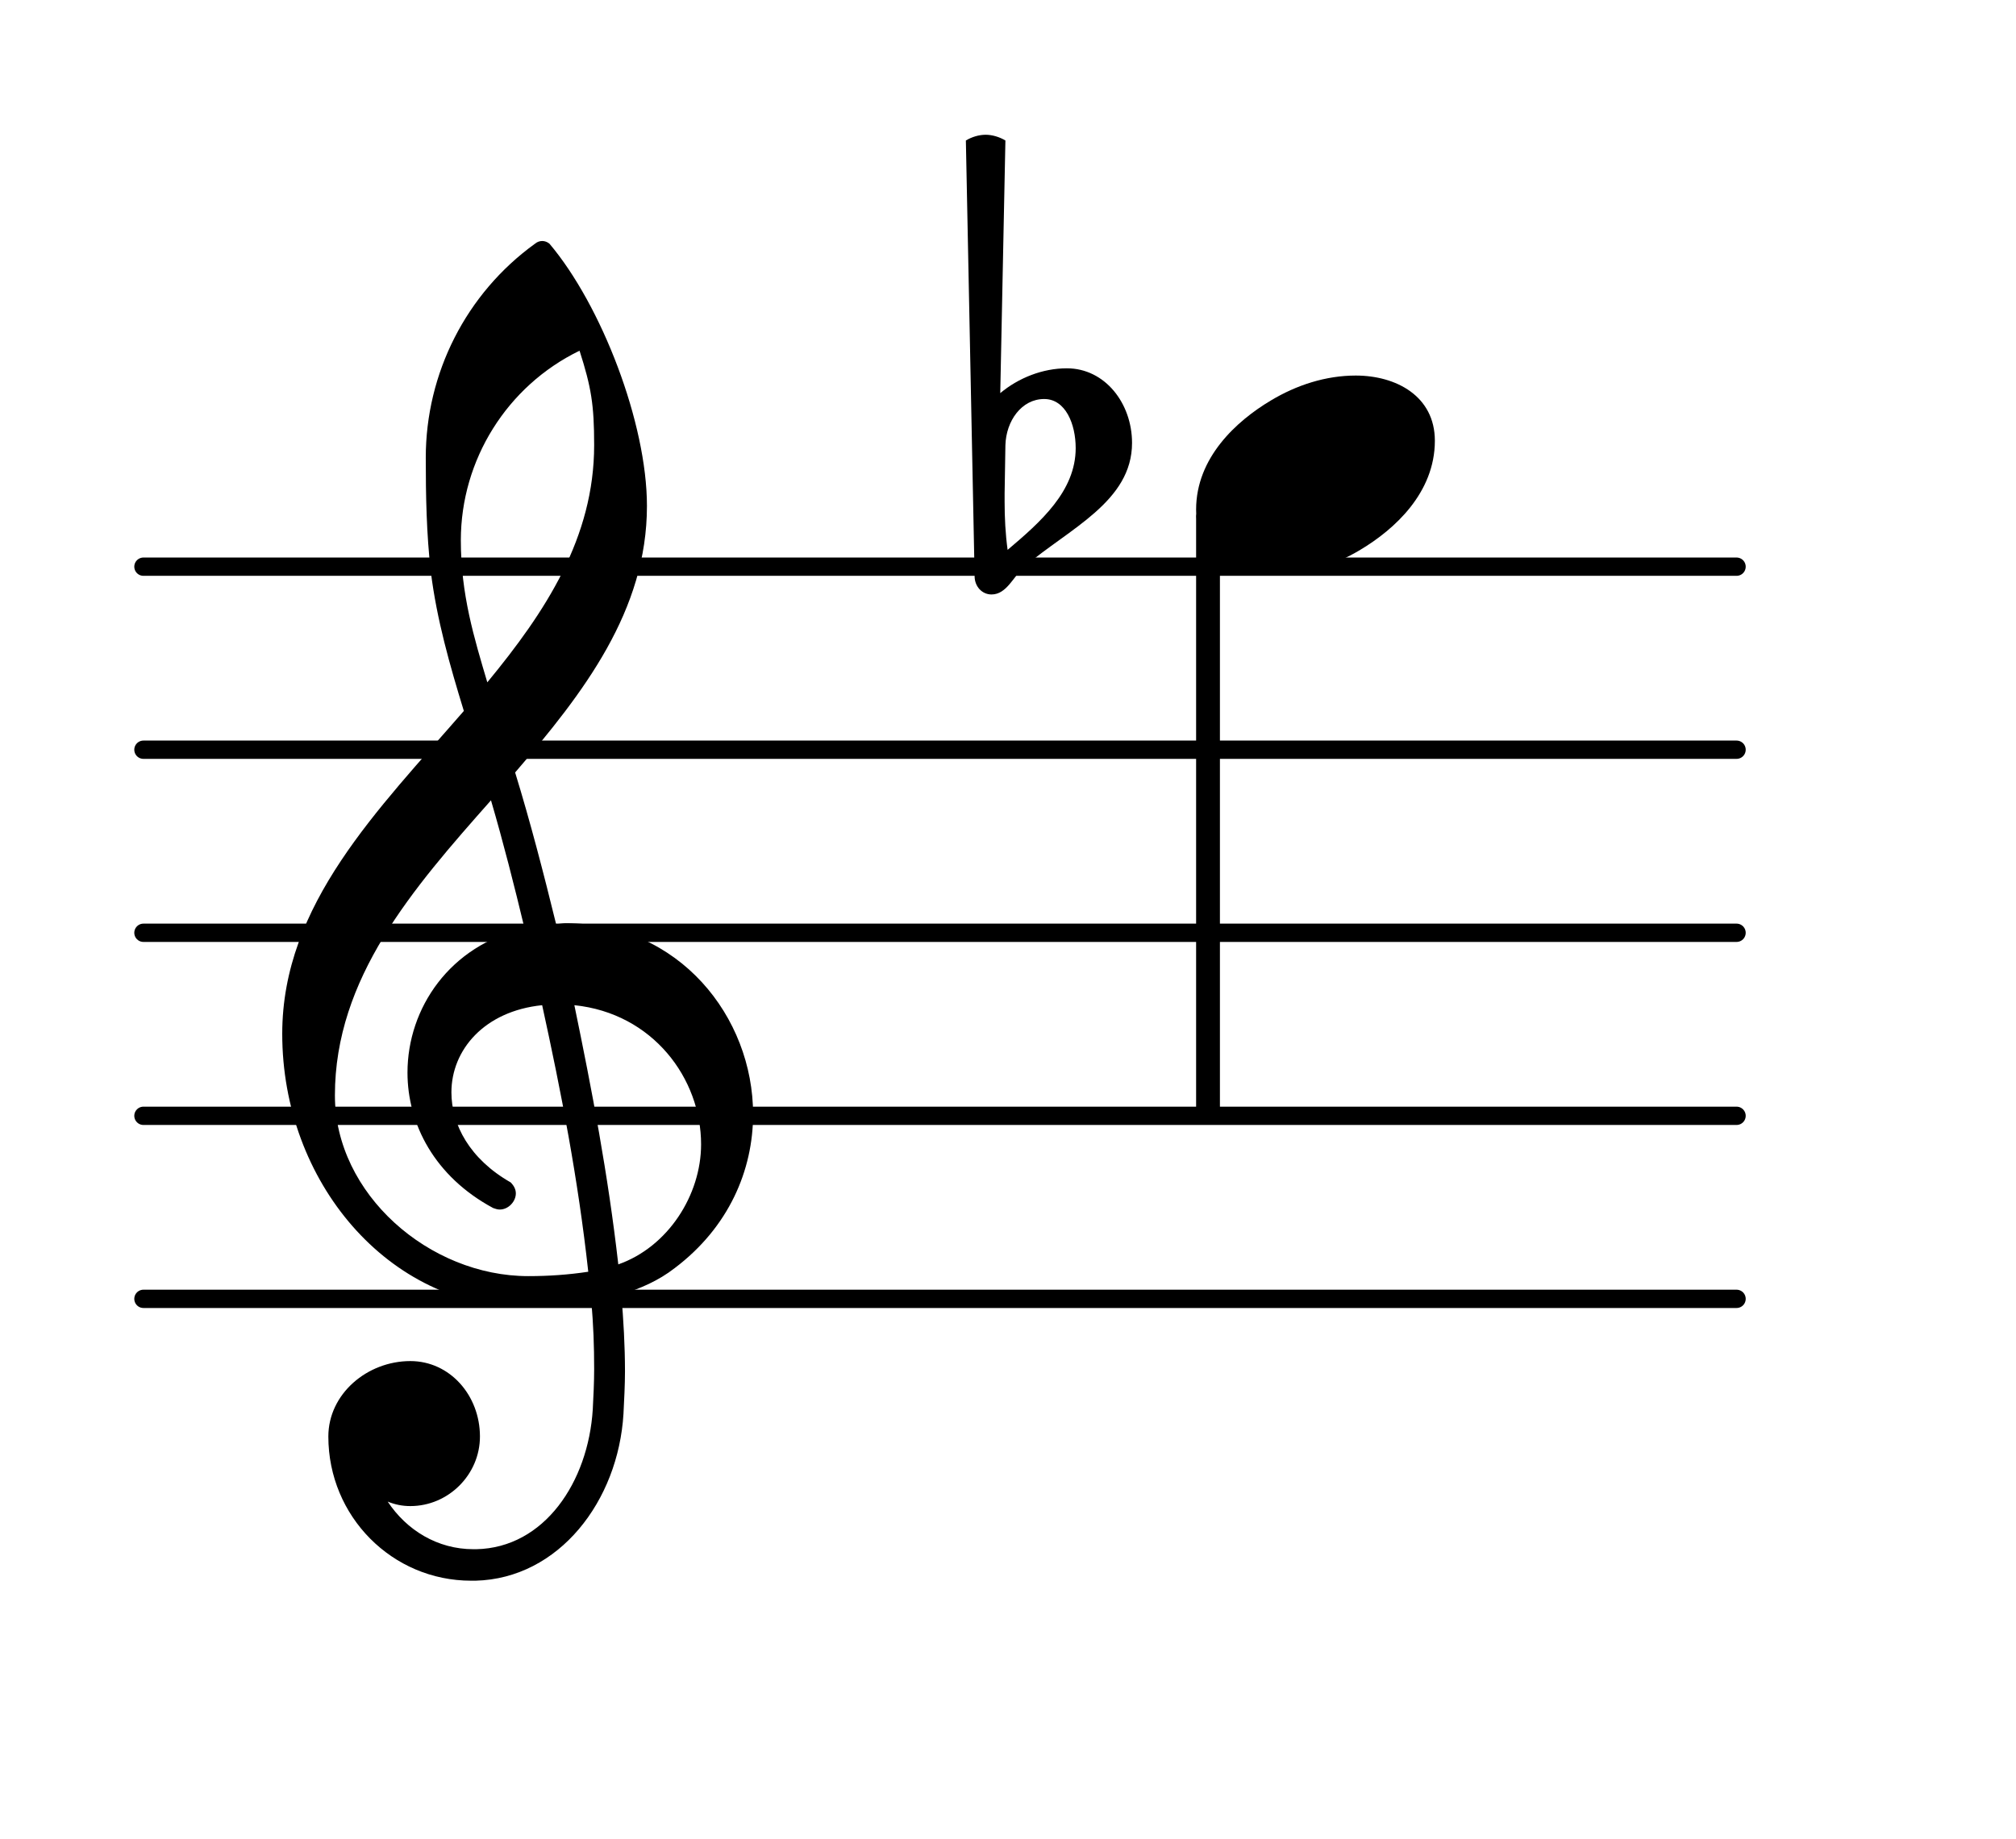 <?xml version="1.0" encoding="UTF-8"?>
<svg xmlns="http://www.w3.org/2000/svg" xmlns:xlink="http://www.w3.org/1999/xlink" width="68.472pt" height="62.47pt" viewBox="0 0 68.472 62.47" version="1.1">
<g id="surface1">
<path style="fill:none;stroke-width:0.1;stroke-linecap:round;stroke-linejoin:round;stroke:rgb(0%,0%,0%);stroke-opacity:1;stroke-miterlimit:4;" d="M 0.05 0 L 8.752 0 " transform="matrix(6.218,0,0,6.218,4.561,44.124)"/>
<path style="fill:none;stroke-width:0.1;stroke-linecap:round;stroke-linejoin:round;stroke:rgb(0%,0%,0%);stroke-opacity:1;stroke-miterlimit:4;" d="M 0.05 0 L 8.752 0 " transform="matrix(6.218,0,0,6.218,4.561,37.906)"/>
<path style="fill:none;stroke-width:0.1;stroke-linecap:round;stroke-linejoin:round;stroke:rgb(0%,0%,0%);stroke-opacity:1;stroke-miterlimit:4;" d="M 0.05 -0 L 8.752 -0 " transform="matrix(6.218,0,0,6.218,4.561,31.688)"/>
<path style="fill:none;stroke-width:0.1;stroke-linecap:round;stroke-linejoin:round;stroke:rgb(0%,0%,0%);stroke-opacity:1;stroke-miterlimit:4;" d="M 0.05 -0 L 8.752 -0 " transform="matrix(6.218,0,0,6.218,4.561,25.469)"/>
<path style="fill:none;stroke-width:0.1;stroke-linecap:round;stroke-linejoin:round;stroke:rgb(0%,0%,0%);stroke-opacity:1;stroke-miterlimit:4;" d="M 0.05 -0 L 8.752 -0 " transform="matrix(6.218,0,0,6.218,4.561,19.251)"/>
<path style=" stroke:none;fill-rule:nonzero;fill:rgb(0%,0%,0%);fill-opacity:1;" d="M 40.875 17.301 L 41.188 17.301 C 41.324 17.301 41.434 17.41 41.434 17.547 L 41.434 37.656 C 41.434 37.793 41.324 37.906 41.188 37.906 L 40.875 37.906 C 40.738 37.906 40.625 37.793 40.625 37.656 L 40.625 17.547 C 40.625 17.41 40.738 17.301 40.875 17.301 Z M 40.875 17.301 "/>
<path style=" stroke:none;fill-rule:nonzero;fill:rgb(0%,0%,0%);fill-opacity:1;" d="M 34.148 15.121 L 34.121 16.766 L 34.121 17.039 C 34.121 17.586 34.148 18.133 34.223 18.68 C 35.34 17.734 36.535 16.688 36.535 15.223 C 36.535 14.402 36.188 13.555 35.465 13.555 C 34.695 13.555 34.172 14.301 34.148 15.121 Z M 33.102 19.574 L 32.805 4.773 C 33.004 4.652 33.25 4.578 33.477 4.578 C 33.699 4.578 33.949 4.652 34.148 4.773 L 33.973 13.355 C 34.594 12.836 35.414 12.512 36.234 12.512 C 37.531 12.512 38.449 13.703 38.449 15.047 C 38.449 17.039 36.312 17.957 34.793 19.25 C 34.422 19.574 34.195 20.195 33.676 20.195 C 33.352 20.195 33.102 19.922 33.102 19.574 Z M 33.102 19.574 "/>
<path style=" stroke:none;fill-rule:nonzero;fill:rgb(0%,0%,0%);fill-opacity:1;" d="M 16.152 53.699 L 16.004 53.699 C 13.316 53.699 11.152 51.512 11.152 48.801 C 11.152 47.355 12.469 46.238 13.938 46.238 C 15.281 46.238 16.301 47.406 16.301 48.801 C 16.301 50.094 15.23 51.164 13.938 51.164 C 13.664 51.164 13.414 51.113 13.168 51.012 C 13.812 51.984 14.859 52.629 16.078 52.629 L 16.176 52.629 Z M 21 42.953 C 22.691 42.359 23.812 40.594 23.812 38.875 C 23.812 36.637 22.172 34.422 19.508 34.148 C 20.105 37.035 20.652 39.895 21 42.953 Z M 11.375 37.211 C 11.375 40.566 14.586 43.352 17.941 43.352 C 18.641 43.352 19.309 43.305 19.98 43.203 C 19.633 40.043 19.062 37.109 18.414 34.148 C 16.449 34.348 15.332 35.668 15.332 37.109 C 15.332 38.203 15.953 39.375 17.344 40.168 C 17.469 40.293 17.52 40.418 17.52 40.543 C 17.52 40.816 17.27 41.09 16.973 41.09 C 16.898 41.09 16.824 41.066 16.75 41.039 C 14.758 39.969 13.84 38.18 13.84 36.438 C 13.84 34.25 15.281 32.109 17.816 31.539 C 17.469 30.094 17.098 28.629 16.676 27.188 C 14.012 30.195 11.375 33.23 11.375 37.211 Z M 17.867 44.422 C 13.191 44.422 9.586 40.145 9.586 35.121 C 9.586 30.719 12.844 27.508 15.754 24.152 C 15.281 22.609 14.832 21.043 14.633 19.426 C 14.484 18.133 14.461 16.84 14.461 15.547 C 14.461 12.684 15.828 9.973 18.168 8.281 C 18.316 8.156 18.516 8.156 18.664 8.281 C 20.43 10.371 21.973 14.375 21.973 17.188 C 21.973 20.742 19.832 23.527 17.496 26.242 C 18.016 27.934 18.465 29.672 18.887 31.391 C 18.988 31.391 19.113 31.363 19.211 31.363 C 23.066 31.363 25.578 34.547 25.578 37.855 C 25.578 39.746 24.758 41.688 22.918 43.078 C 22.371 43.504 21.746 43.777 21.102 43.973 C 21.176 44.844 21.227 45.715 21.227 46.586 C 21.227 47.059 21.199 47.555 21.176 48.027 C 21 50.988 18.988 53.625 16.152 53.699 L 16.176 52.629 C 18.488 52.582 19.98 50.344 20.133 47.879 C 20.156 47.434 20.18 46.961 20.18 46.512 C 20.18 45.742 20.156 44.996 20.082 44.223 C 19.359 44.348 18.641 44.422 17.867 44.422 Z M 20.18 15.121 C 20.18 13.754 20.082 13.156 19.684 11.914 C 17.223 13.109 15.652 15.621 15.652 18.355 C 15.652 20.195 16.102 21.664 16.551 23.18 C 18.539 20.77 20.18 18.258 20.18 15.121 Z M 20.18 15.121 "/>
<path style=" stroke:none;fill-rule:nonzero;fill:rgb(0%,0%,0%);fill-opacity:1;" d="M 46.047 12.758 C 47.418 12.758 48.734 13.457 48.734 14.973 C 48.734 16.738 47.367 17.984 46.199 18.68 C 45.328 19.203 44.332 19.523 43.312 19.523 C 41.945 19.523 40.625 18.828 40.625 17.312 C 40.625 15.547 41.996 14.301 43.164 13.605 C 44.035 13.082 45.027 12.758 46.047 12.758 Z M 46.047 12.758 "/>
</g>
</svg>
